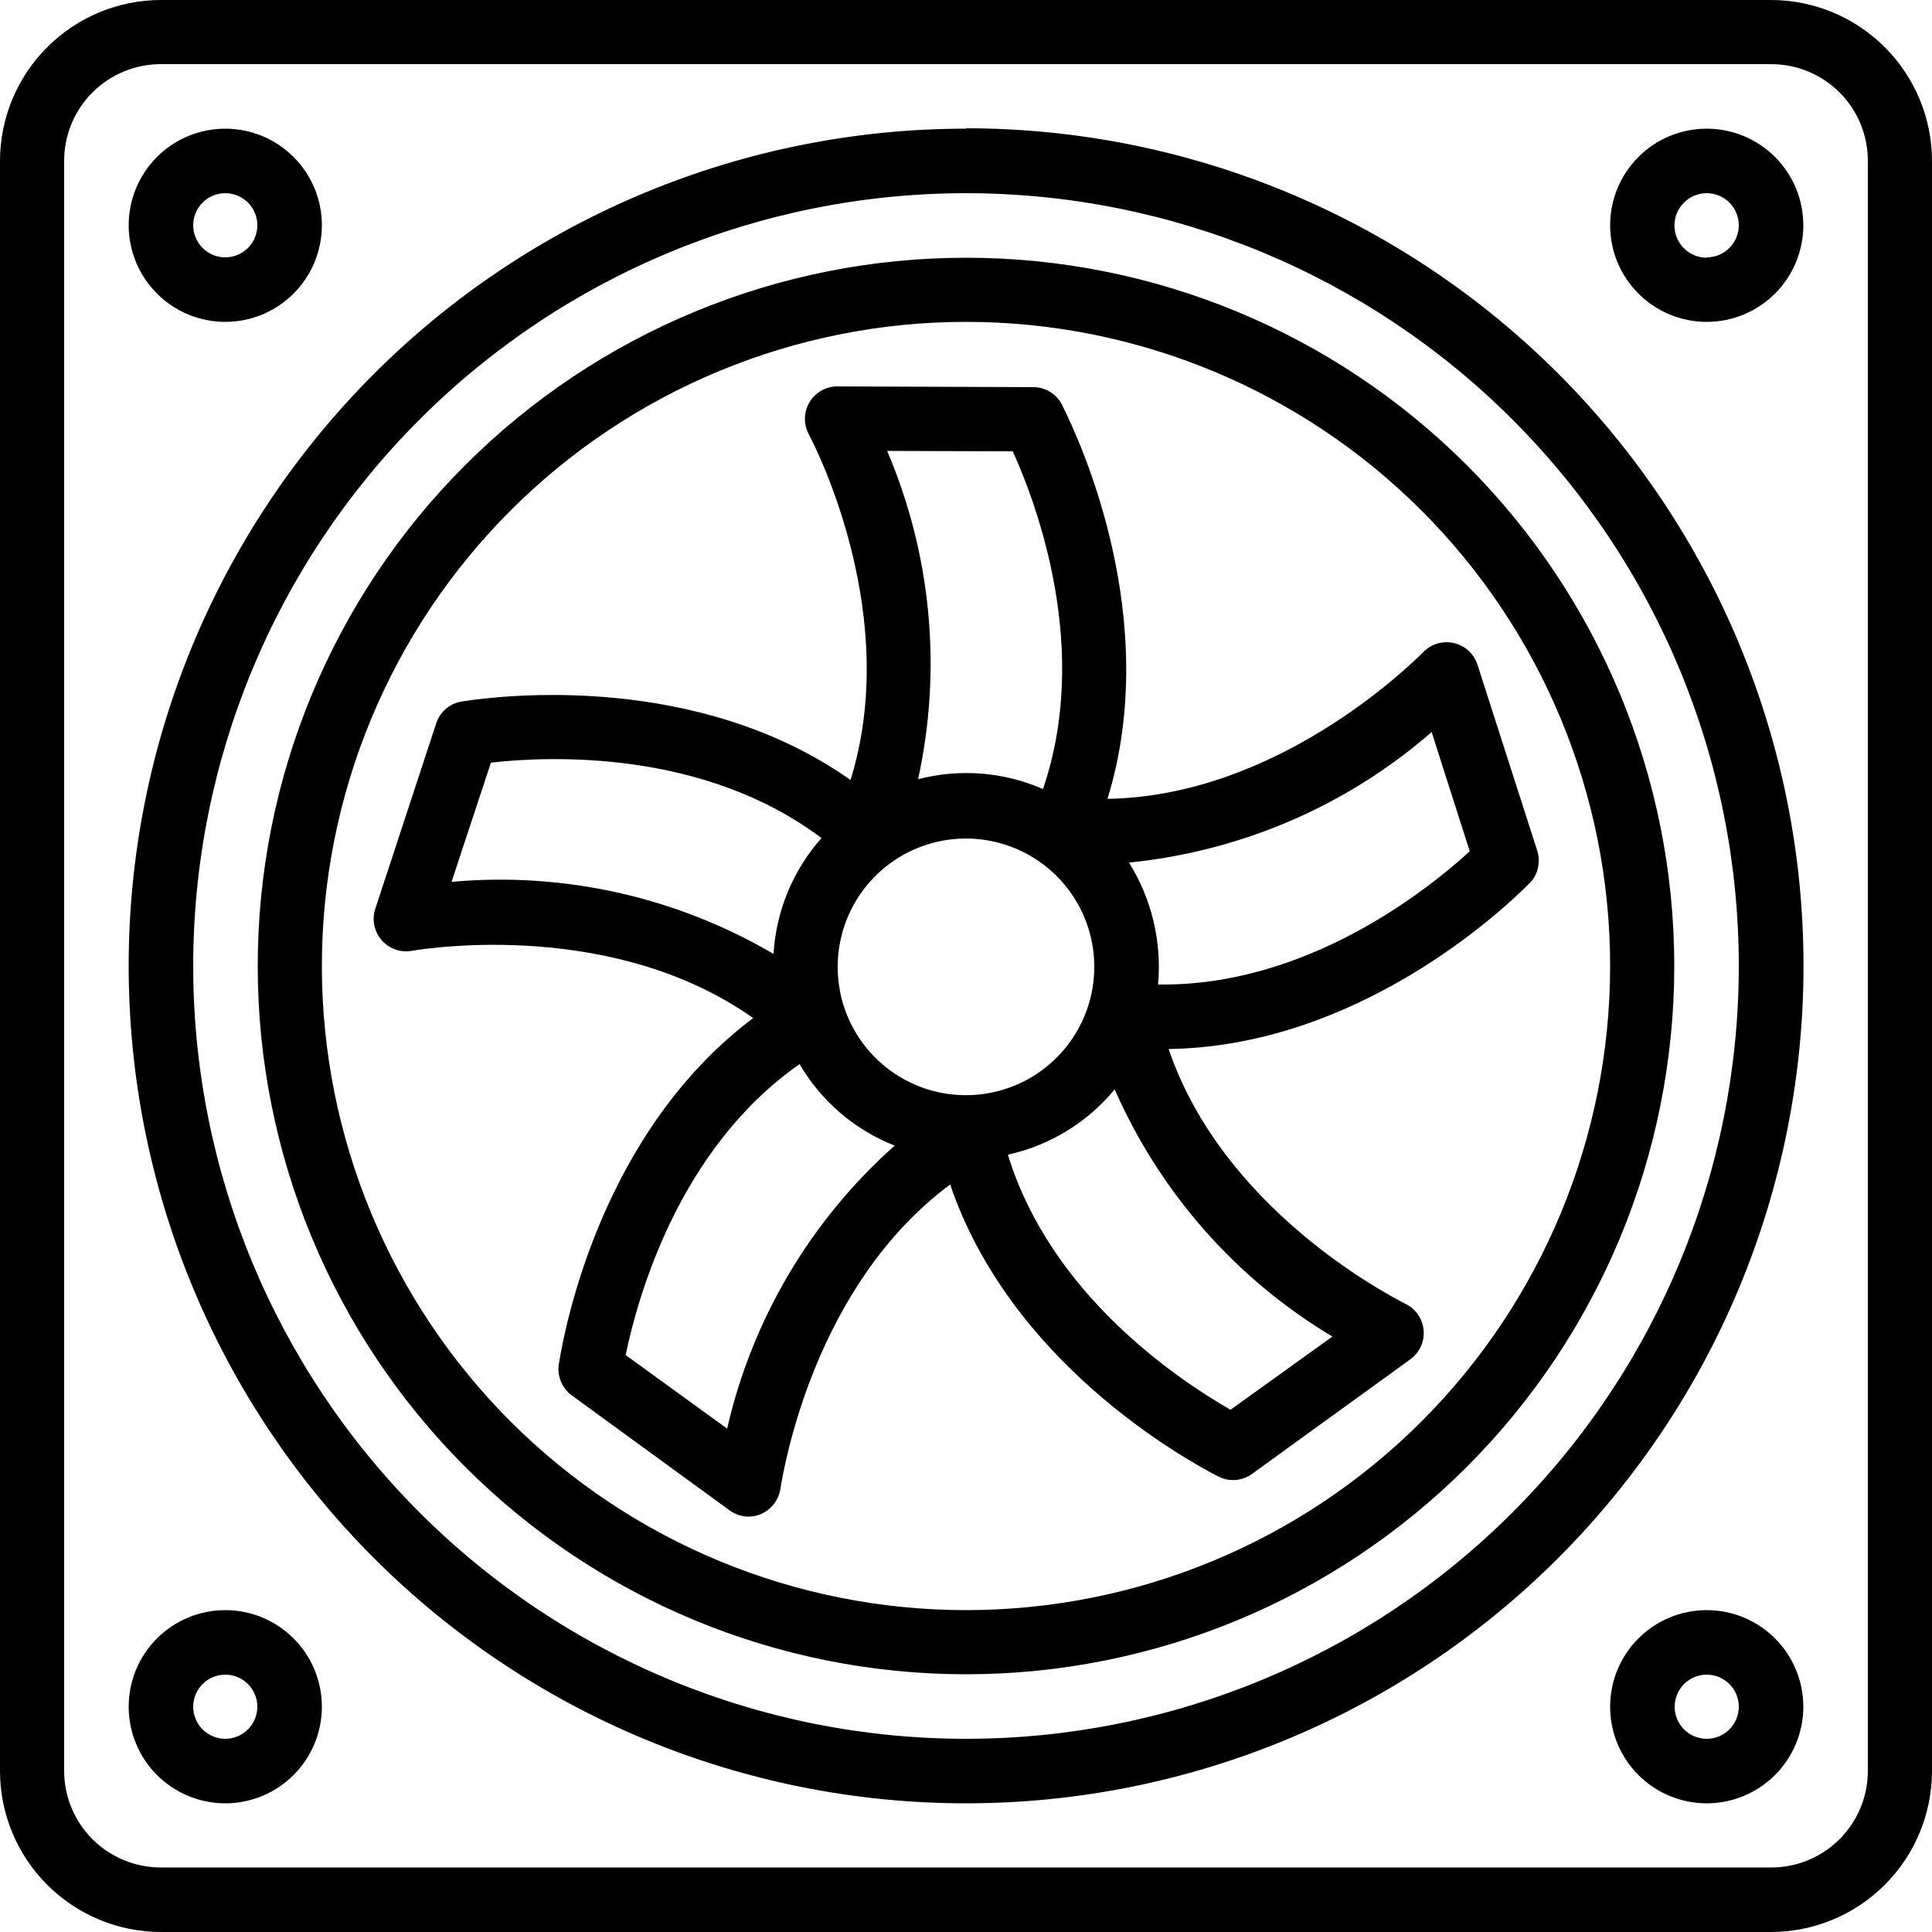 <svg width="65" height="65" viewBox="0 0 65 65" fill="none" xmlns="http://www.w3.org/2000/svg">
<g clip-path="url(#clip0_516_615)">
<path d="M59.579 0H5.421C3.983 0 2.604 0.571 1.588 1.588C0.571 2.604 0 3.983 0 5.421L0 59.579C0 61.017 0.571 62.396 1.588 63.412C2.604 64.429 3.983 65 5.421 65H59.579C61.017 65 62.396 64.429 63.412 63.412C64.429 62.396 65 61.017 65 59.579V5.421C65 3.983 64.429 2.604 63.412 1.588C62.396 0.571 61.017 0 59.579 0ZM62.842 59.579C62.842 60.441 62.499 61.268 61.89 61.877C61.28 62.487 60.454 62.829 59.592 62.829H5.421C4.993 62.831 4.569 62.748 4.173 62.585C3.777 62.423 3.418 62.184 3.115 61.882C2.811 61.58 2.571 61.221 2.407 60.826C2.243 60.431 2.158 60.007 2.158 59.579V5.421C2.157 4.992 2.24 4.567 2.403 4.17C2.567 3.774 2.807 3.413 3.11 3.11C3.413 2.807 3.774 2.567 4.17 2.403C4.567 2.24 4.992 2.157 5.421 2.158H59.579C60.008 2.157 60.433 2.24 60.83 2.403C61.226 2.567 61.587 2.807 61.89 3.11C62.193 3.413 62.434 3.774 62.597 4.17C62.76 4.567 62.843 4.992 62.842 5.421V59.579ZM32.5 4.329C25.029 4.329 17.863 7.297 12.58 12.58C7.297 17.863 4.329 25.029 4.329 32.5C4.329 39.971 7.297 47.137 12.58 52.42C17.863 57.703 25.029 60.671 32.5 60.671C39.973 60.671 47.14 57.702 52.424 52.418C57.709 47.134 60.677 39.967 60.677 32.494C60.677 25.021 57.709 17.854 52.424 12.569C47.14 7.285 39.973 4.316 32.5 4.316V4.329ZM32.5 58.5C25.604 58.5 18.991 55.761 14.115 50.885C9.239 46.009 6.5 39.396 6.5 32.5C6.5 25.604 9.239 18.991 14.115 14.115C18.991 9.239 25.604 6.5 32.5 6.5C39.396 6.5 46.009 9.239 50.885 14.115C55.761 18.991 58.5 25.604 58.5 32.5C58.5 39.396 55.761 46.009 50.885 50.885C46.009 55.761 39.396 58.5 32.5 58.5ZM32.5 8.671C26.18 8.671 20.119 11.181 15.65 15.65C11.181 20.119 8.671 26.18 8.671 32.5C8.671 38.82 11.181 44.881 15.65 49.35C20.119 53.819 26.18 56.329 32.5 56.329C38.82 56.329 44.881 53.819 49.35 49.35C53.819 44.881 56.329 38.82 56.329 32.5C56.329 26.18 53.819 20.119 49.35 15.65C44.881 11.181 38.82 8.671 32.5 8.671ZM32.5 54.171C29.654 54.171 26.836 53.61 24.207 52.521C21.578 51.432 19.189 49.836 17.176 47.824C15.164 45.811 13.568 43.422 12.479 40.793C11.39 38.164 10.829 35.346 10.829 32.5C10.829 29.654 11.39 26.836 12.479 24.207C13.568 21.578 15.164 19.189 17.176 17.176C19.189 15.164 21.578 13.568 24.207 12.479C26.836 11.39 29.654 10.829 32.5 10.829C38.248 10.829 43.76 13.112 47.824 17.176C51.888 21.24 54.171 26.753 54.171 32.5C54.171 38.248 51.888 43.76 47.824 47.824C43.76 51.888 38.248 54.171 32.5 54.171ZM7.579 10.829C8.441 10.829 9.268 10.487 9.877 9.877C10.487 9.268 10.829 8.441 10.829 7.579C10.829 6.717 10.487 5.891 9.877 5.281C9.268 4.672 8.441 4.329 7.579 4.329C6.717 4.329 5.891 4.672 5.281 5.281C4.672 5.891 4.329 6.717 4.329 7.579C4.329 8.441 4.672 9.268 5.281 9.877C5.891 10.487 6.717 10.829 7.579 10.829ZM7.579 6.5C7.721 6.5 7.861 6.528 7.992 6.582C8.123 6.636 8.242 6.716 8.342 6.816C8.442 6.916 8.522 7.035 8.576 7.166C8.63 7.297 8.658 7.437 8.658 7.579C8.658 7.721 8.63 7.861 8.576 7.992C8.522 8.123 8.442 8.242 8.342 8.342C8.242 8.442 8.123 8.522 7.992 8.576C7.861 8.63 7.721 8.658 7.579 8.658C7.293 8.658 7.018 8.545 6.816 8.342C6.614 8.14 6.5 7.865 6.5 7.579C6.5 7.293 6.614 7.018 6.816 6.816C7.018 6.614 7.293 6.5 7.579 6.5ZM7.579 54.171C6.717 54.171 5.891 54.513 5.281 55.123C4.672 55.732 4.329 56.559 4.329 57.421C4.329 58.283 4.672 59.109 5.281 59.719C5.891 60.328 6.717 60.671 7.579 60.671C8.441 60.671 9.268 60.328 9.877 59.719C10.487 59.109 10.829 58.283 10.829 57.421C10.829 56.559 10.487 55.732 9.877 55.123C9.268 54.513 8.441 54.171 7.579 54.171ZM7.579 58.5C7.293 58.5 7.018 58.386 6.816 58.184C6.614 57.982 6.5 57.707 6.5 57.421C6.5 57.135 6.614 56.86 6.816 56.658C7.018 56.456 7.293 56.342 7.579 56.342C7.865 56.342 8.14 56.456 8.342 56.658C8.545 56.86 8.658 57.135 8.658 57.421C8.658 57.707 8.545 57.982 8.342 58.184C8.14 58.386 7.865 58.5 7.579 58.5ZM57.421 4.329C56.994 4.329 56.572 4.413 56.177 4.576C55.783 4.74 55.425 4.979 55.123 5.281C54.821 5.583 54.582 5.941 54.418 6.335C54.255 6.73 54.171 7.152 54.171 7.579C54.171 8.006 54.255 8.429 54.418 8.823C54.582 9.217 54.821 9.575 55.123 9.877C55.425 10.179 55.783 10.418 56.177 10.582C56.572 10.745 56.994 10.829 57.421 10.829C58.283 10.829 59.109 10.487 59.719 9.877C60.328 9.268 60.671 8.441 60.671 7.579C60.671 6.717 60.328 5.891 59.719 5.281C59.109 4.672 58.283 4.329 57.421 4.329ZM57.421 8.671C57.133 8.671 56.857 8.557 56.653 8.353C56.45 8.149 56.335 7.873 56.335 7.585C56.335 7.298 56.45 7.021 56.653 6.818C56.857 6.614 57.133 6.5 57.421 6.5C57.707 6.5 57.982 6.614 58.184 6.816C58.386 7.018 58.5 7.293 58.5 7.579C58.5 7.865 58.386 8.14 58.184 8.342C57.982 8.545 57.707 8.658 57.421 8.658V8.671ZM57.421 54.171C56.559 54.171 55.732 54.513 55.123 55.123C54.513 55.732 54.171 56.559 54.171 57.421C54.171 58.283 54.513 59.109 55.123 59.719C55.732 60.328 56.559 60.671 57.421 60.671C58.283 60.671 59.109 60.328 59.719 59.719C60.328 59.109 60.671 58.283 60.671 57.421C60.671 56.559 60.328 55.732 59.719 55.123C59.109 54.513 58.283 54.171 57.421 54.171ZM57.421 58.5C57.135 58.5 56.86 58.386 56.658 58.184C56.456 57.982 56.342 57.707 56.342 57.421C56.342 57.135 56.456 56.86 56.658 56.658C56.86 56.456 57.135 56.342 57.421 56.342C57.707 56.342 57.982 56.456 58.184 56.658C58.386 56.86 58.5 57.135 58.5 57.421C58.5 57.707 58.386 57.982 58.184 58.184C57.982 58.386 57.707 58.5 57.421 58.5ZM35.725 13.609C35.633 13.432 35.495 13.284 35.325 13.181C35.154 13.078 34.959 13.024 34.76 13.025L28.158 13C27.971 13.002 27.788 13.053 27.627 13.146C27.465 13.239 27.33 13.373 27.234 13.533C27.139 13.694 27.086 13.876 27.081 14.063C27.076 14.249 27.119 14.434 27.206 14.6C27.561 15.273 30.304 20.82 28.615 26.241C23.461 22.61 16.898 23.385 15.539 23.601C15.341 23.631 15.155 23.716 15.003 23.846C14.85 23.976 14.737 24.146 14.676 24.337L12.619 30.596C12.565 30.773 12.557 30.961 12.596 31.143C12.634 31.324 12.719 31.493 12.841 31.632C12.963 31.772 13.118 31.878 13.293 31.941C13.467 32.004 13.655 32.022 13.838 31.992C14.587 31.865 20.706 30.977 25.34 34.252C20.3 38.035 19.018 44.523 18.802 45.894C18.738 46.287 18.903 46.693 19.221 46.935L24.553 50.819C24.669 50.903 24.8 50.964 24.94 50.996C25.079 51.029 25.224 51.034 25.365 51.01C25.59 50.968 25.796 50.858 25.955 50.694C26.114 50.53 26.218 50.321 26.254 50.096C26.381 49.334 27.409 43.24 31.967 39.851C33.998 45.817 39.762 49.042 40.993 49.677C41.171 49.768 41.371 49.808 41.571 49.793C41.77 49.777 41.962 49.706 42.123 49.588L47.455 45.728C47.605 45.618 47.725 45.471 47.802 45.301C47.88 45.132 47.912 44.945 47.897 44.759C47.882 44.573 47.819 44.395 47.715 44.24C47.611 44.085 47.469 43.959 47.303 43.875C46.63 43.532 41.145 40.663 39.317 35.293C45.627 35.204 50.489 30.697 51.454 29.72C51.746 29.44 51.835 29.009 51.721 28.628L49.702 22.344C49.642 22.169 49.538 22.012 49.401 21.888C49.264 21.764 49.097 21.677 48.917 21.635C48.736 21.593 48.549 21.598 48.371 21.648C48.193 21.699 48.031 21.794 47.899 21.925C47.353 22.471 42.91 26.787 37.261 26.876C39.114 20.846 36.347 14.841 35.725 13.609ZM34.074 15.184C34.912 17.037 36.69 21.874 35.09 26.546C33.766 25.968 32.286 25.852 30.888 26.216C31.7 22.509 31.332 18.649 29.847 15.171L34.074 15.184ZM15.196 29.656L16.517 25.657C18.548 25.429 23.689 25.226 27.638 28.196C26.678 29.277 26.11 30.65 26.025 32.094C22.757 30.176 18.971 29.328 15.196 29.669V29.656ZM24.464 48.065L21.049 45.589C21.468 43.583 22.852 38.632 26.901 35.801C27.629 37.048 28.756 38.015 30.101 38.543C27.277 41.053 25.306 44.381 24.464 48.065ZM28.26 33.338C28.12 32.607 28.172 31.853 28.41 31.148C28.647 30.443 29.063 29.812 29.617 29.315C30.171 28.818 30.843 28.473 31.57 28.313C32.296 28.153 33.052 28.183 33.763 28.401C34.474 28.618 35.117 29.016 35.629 29.555C36.142 30.095 36.506 30.758 36.687 31.479C36.867 32.201 36.858 32.957 36.661 33.674C36.464 34.391 36.084 35.045 35.56 35.572C35.007 36.129 34.312 36.524 33.551 36.716C32.79 36.907 31.991 36.888 31.241 36.66C30.49 36.431 29.816 36.002 29.291 35.419C28.765 34.836 28.409 34.121 28.26 33.351V33.338ZM48.166 24.629L49.448 28.641C47.95 30.012 43.9 33.198 38.962 33.122C39.091 31.685 38.748 30.245 37.984 29.021C41.755 28.641 45.31 27.117 48.166 24.629ZM37.502 36.651C39.025 40.117 41.577 43.024 44.827 44.967L41.399 47.43C39.635 46.414 35.356 43.57 33.909 38.848C35.319 38.538 36.584 37.765 37.502 36.651Z" fill="black"/>
</g>
<defs>
<clipPath id="clip0_516_615">
<rect width="65" height="65" fill="white"/>
</clipPath>
</defs>
</svg>
